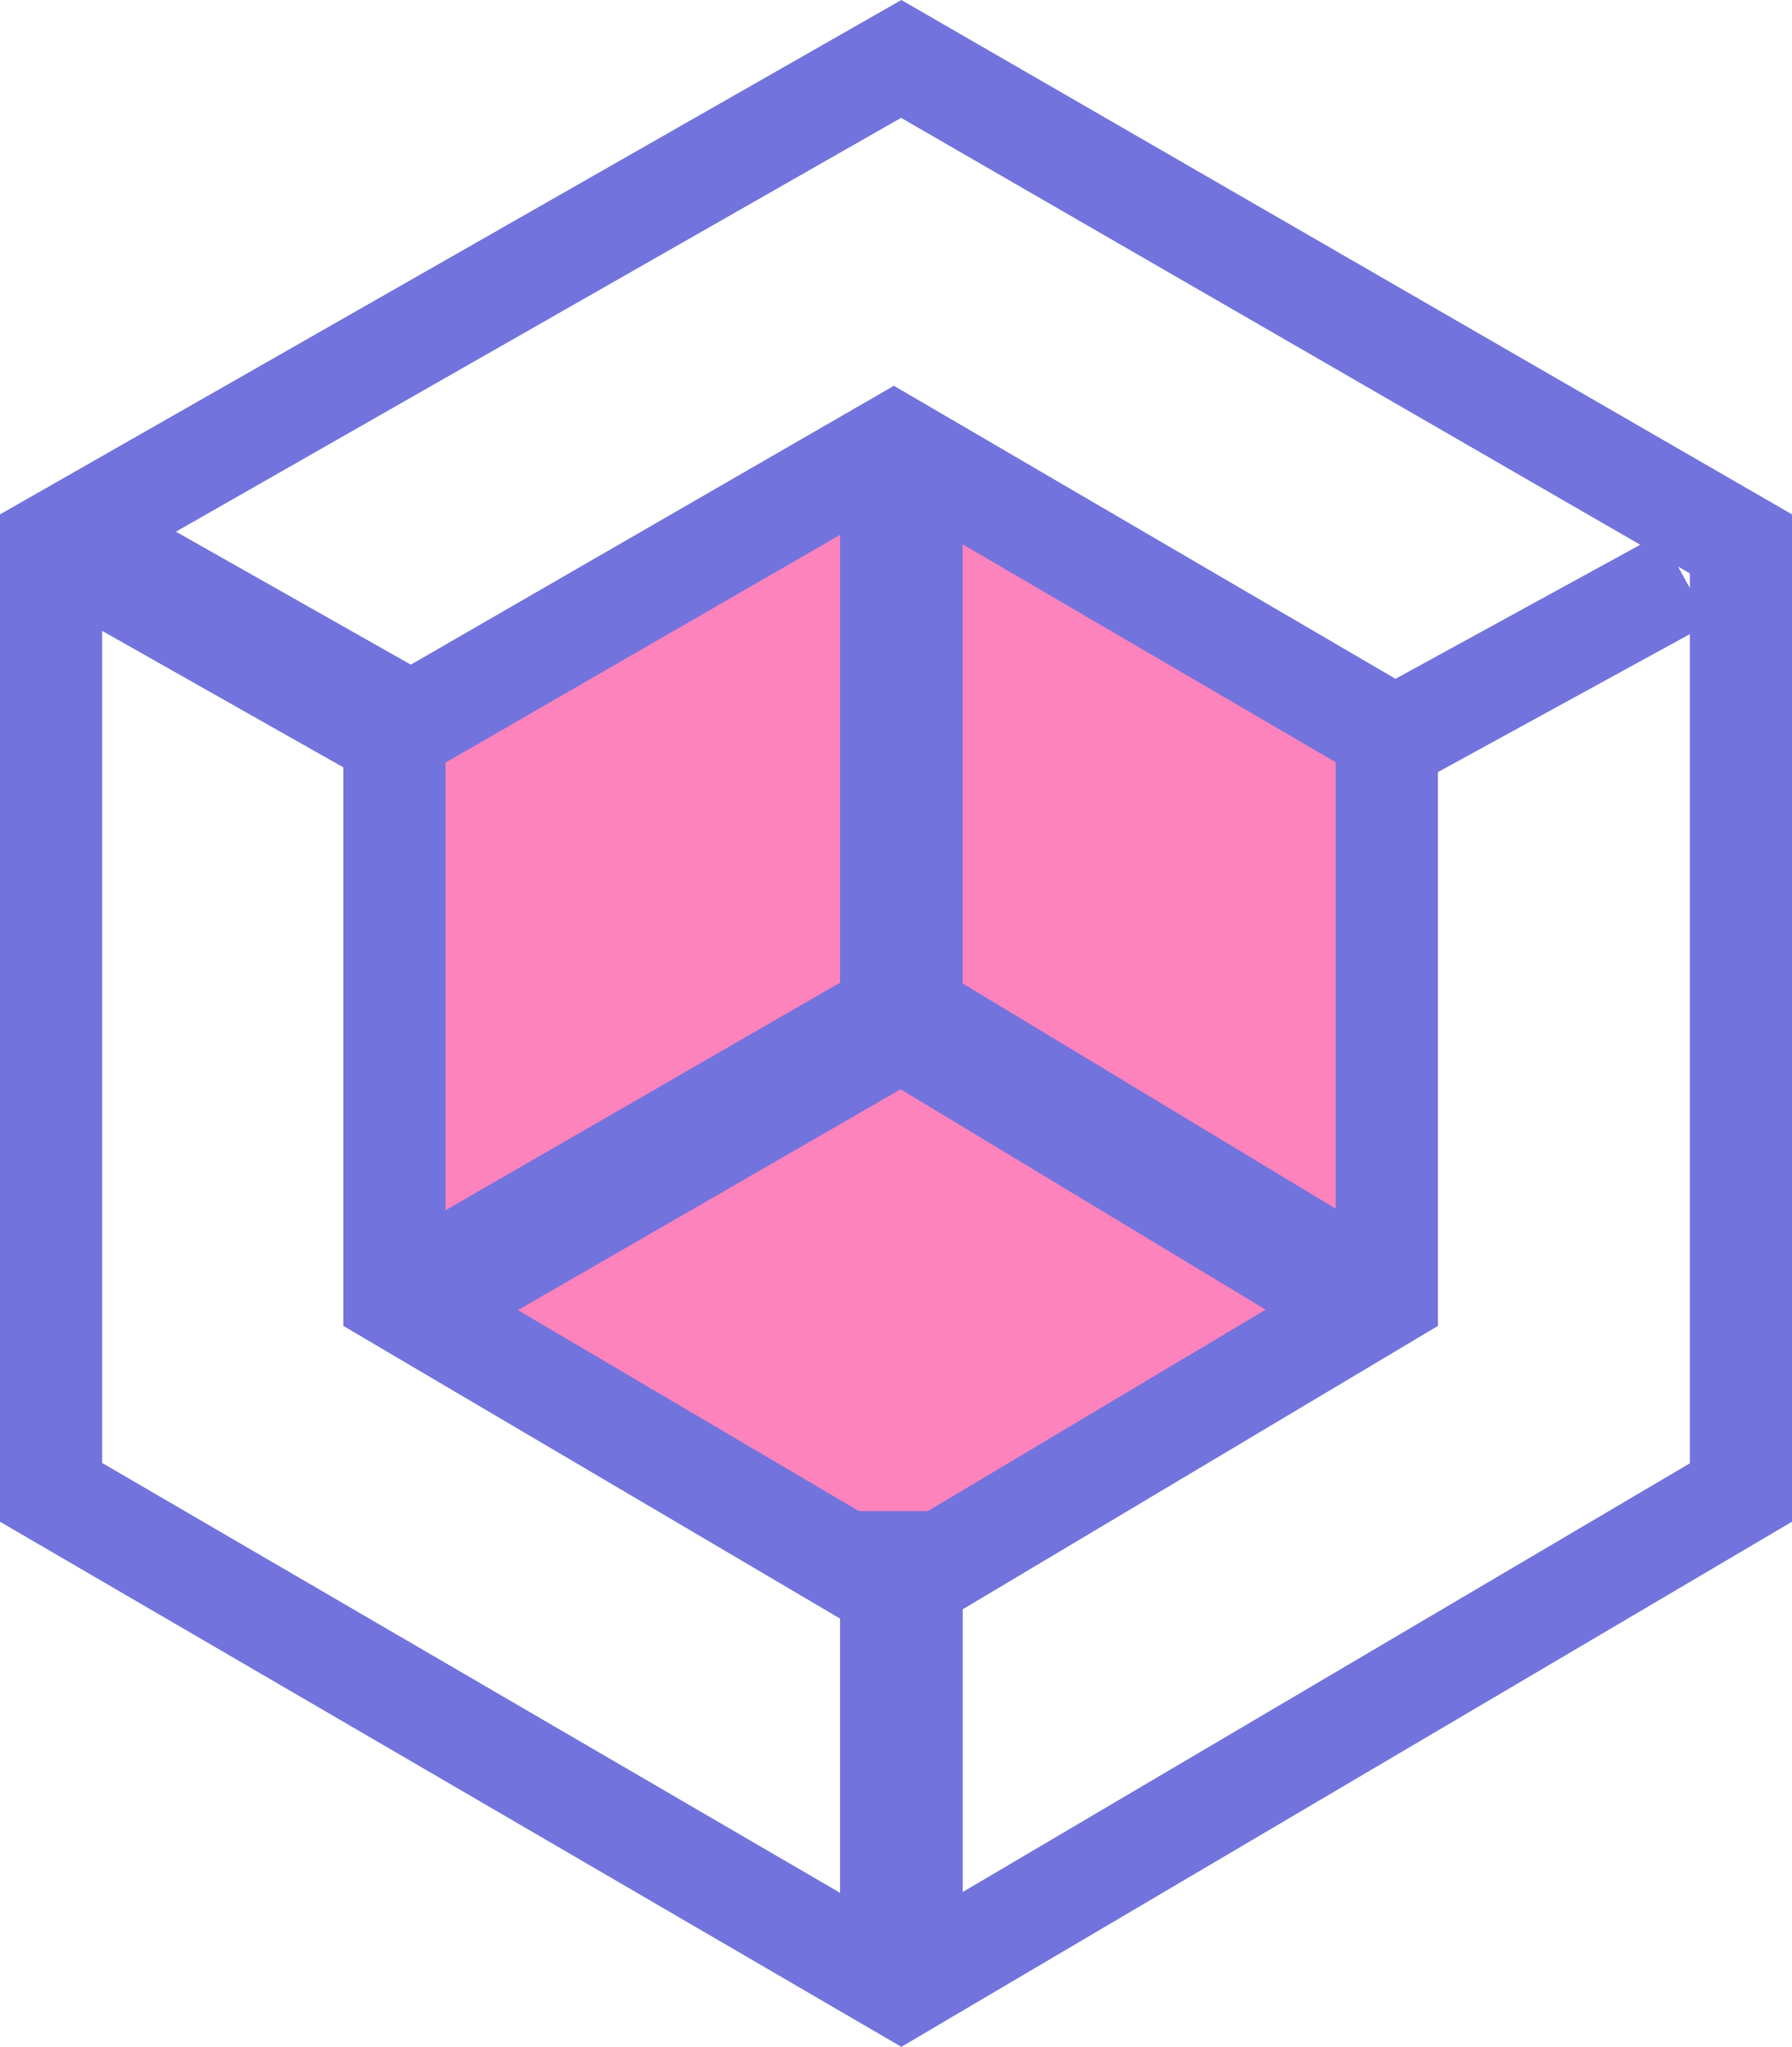 <svg width="424" height="484" viewBox="0 0 424 484" fill="none" xmlns="http://www.w3.org/2000/svg">
<path d="M12.085 352.884V128.654L213.233 13.933L411.915 128.612V352.926L213.233 469.994L12.085 352.884Z" stroke="#7273DD" stroke-width="24.171"/>
<path d="M93.331 306.622V173.351L211.469 105.198L328.13 173.309V306.664L211.469 376.194L93.331 306.622Z" fill="#FD83BC" stroke="#7273DD" stroke-width="24.171"/>
<path d="M398.611 136.837L319.904 179.916" stroke="#7273DD" stroke-width="24.171"/>
<path d="M99.018 174.848L22.85 131.77M213.269 357.299V466.262M213.269 119.1V240.733M213.269 240.733L99.018 306.618M213.269 240.733L322.443 306.618" stroke="#7273DD" stroke-width="29.005"/>
</svg>
